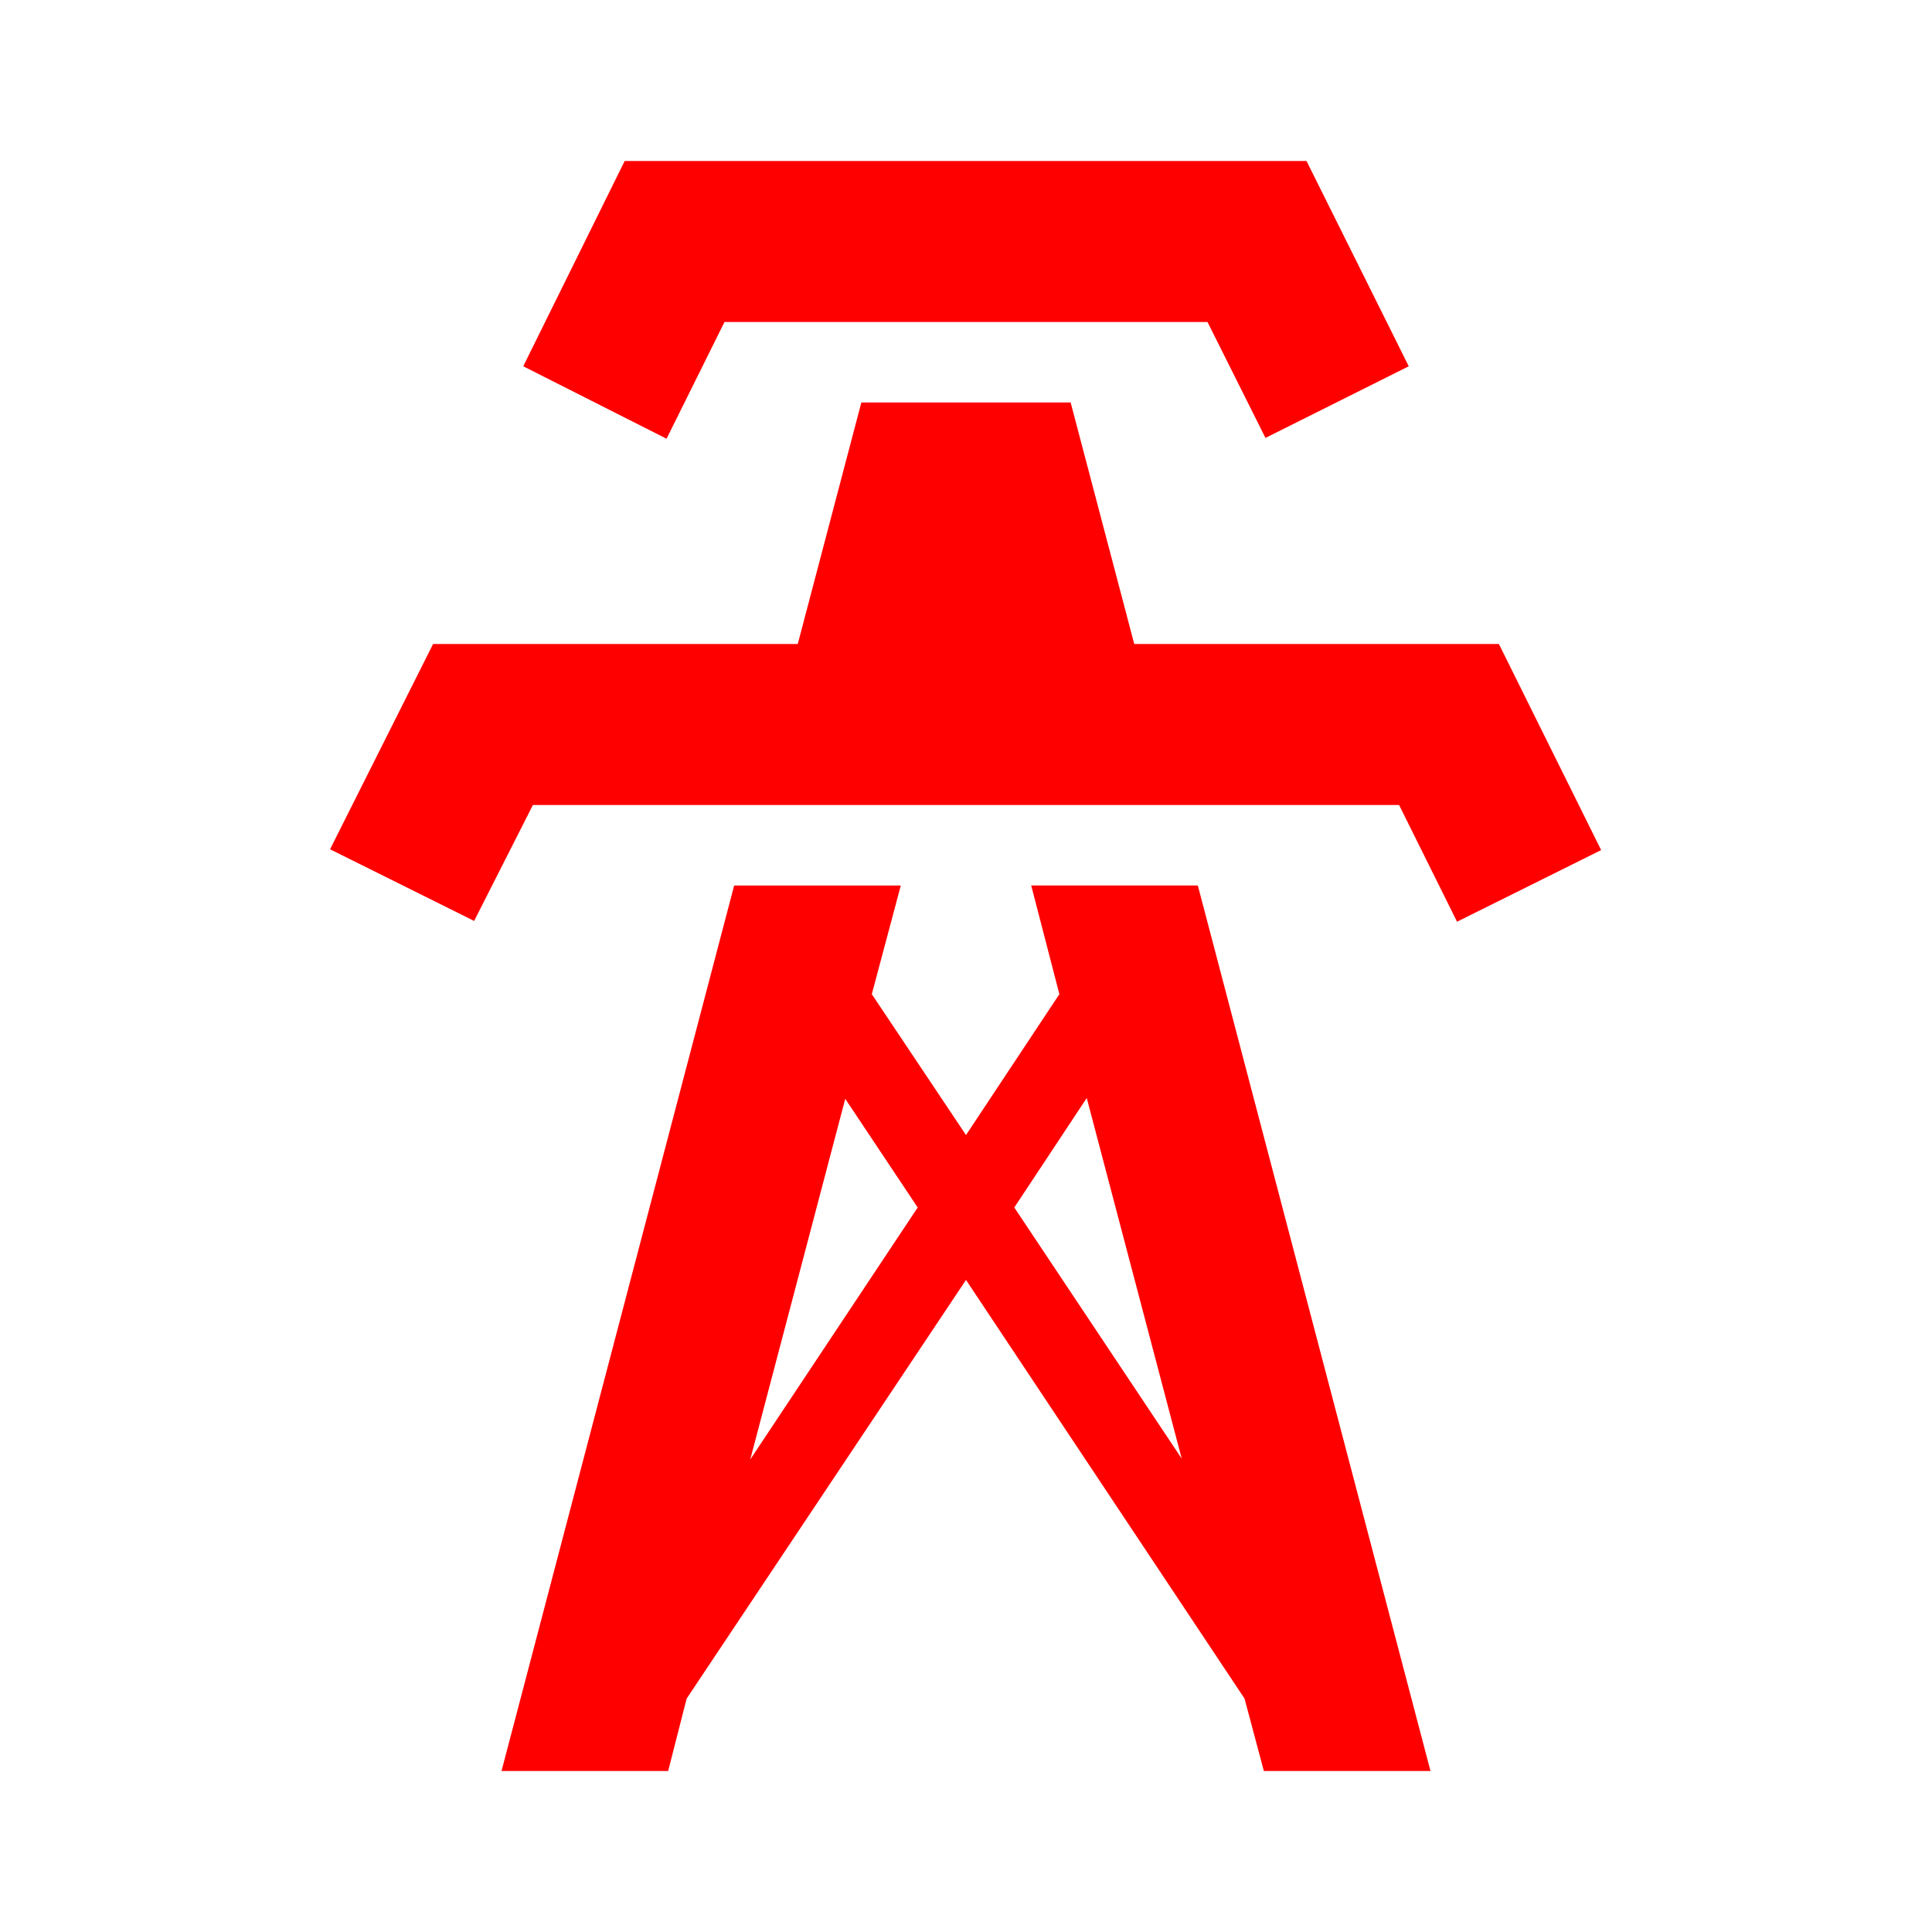 <svg xmlns="http://www.w3.org/2000/svg" width="48" height="48" viewBox="0 0 24 24"><path fill="#ff0000" d="m8.28 5.45l-1.78-.9L7.76 2h8.47l1.27 2.55l-1.78.89L15 4H9zM18.62 8h-4.53l-.79-3h-2.6l-.79 3H5.38L4.1 10.55l1.79.89l.73-1.44h10.76l.72 1.45l1.79-.89zm-.85 14H15.7l-.24-.9L12 15.9l-3.47 5.2l-.23.9H6.23l2.89-11h2.07l-.36 1.35L12 14.1l1.16-1.75l-.35-1.35h2.07zm-6.37-7l-.9-1.35l-1.18 4.48zm3.28 3.12l-1.18-4.48l-.9 1.36z"/></svg>